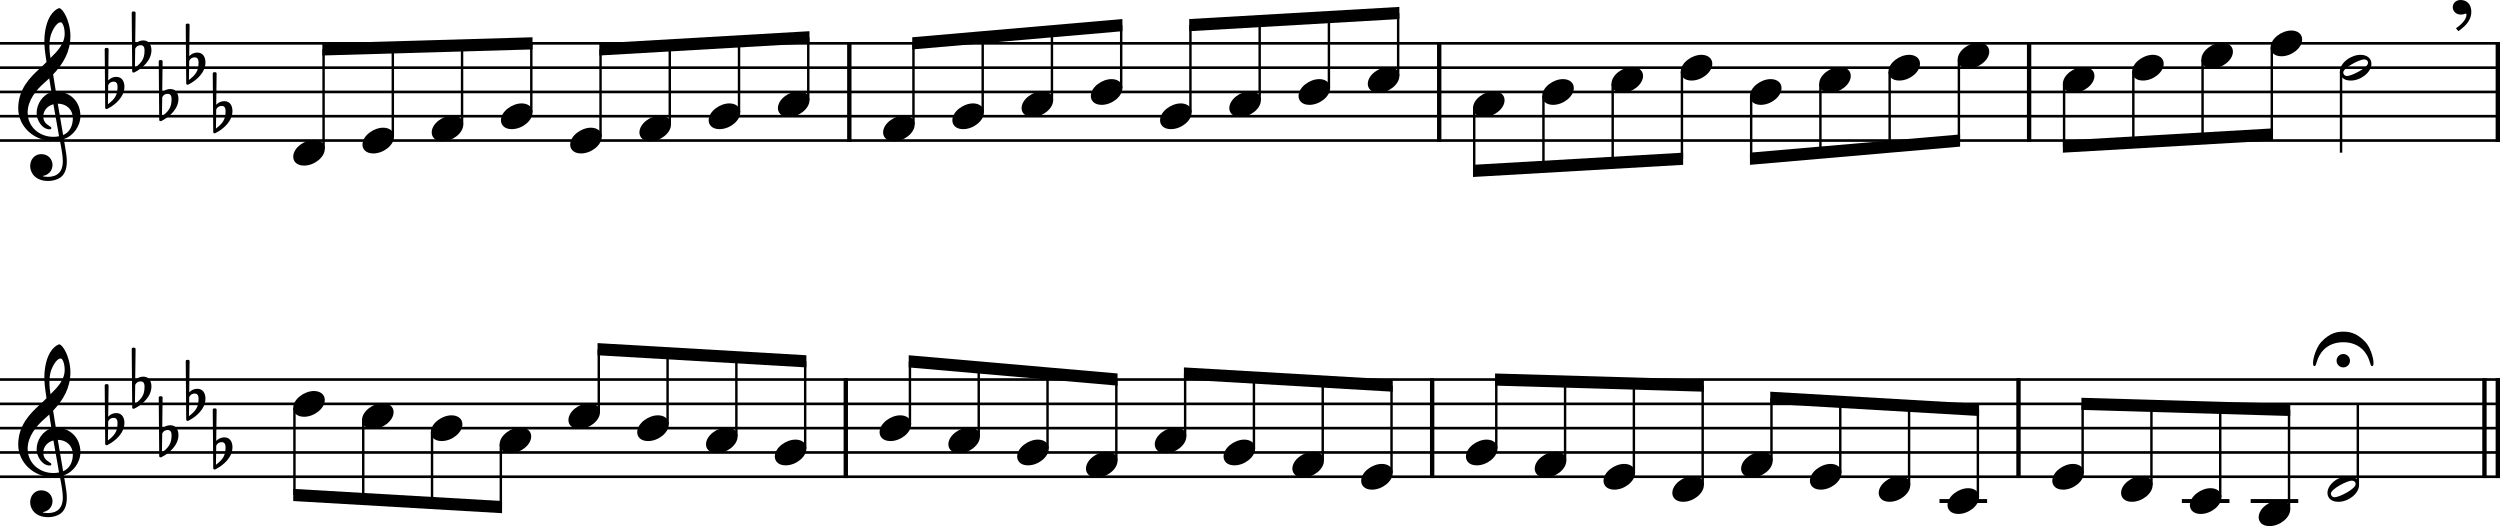 <?xml version="1.0" encoding="UTF-8"?><svg id="b" xmlns="http://www.w3.org/2000/svg" viewBox="0 0 2552 537.04"><g id="c"><line y1="44.25" x2="2552" y2="44.25" fill="none" stroke="#000" stroke-linejoin="bevel" stroke-width="2.73"/><line y1="69.05" x2="2552" y2="69.05" fill="none" stroke="#000" stroke-linejoin="bevel" stroke-width="2.73"/><line y1="93.85" x2="2552" y2="93.85" fill="none" stroke="#000" stroke-linejoin="bevel" stroke-width="2.73"/><line y1="118.65" x2="2552" y2="118.65" fill="none" stroke="#000" stroke-linejoin="bevel" stroke-width="2.73"/><line y1="143.45" x2="2552" y2="143.45" fill="none" stroke="#000" stroke-linejoin="bevel" stroke-width="2.73"/><line y1="387.45" x2="2552" y2="387.45" fill="none" stroke="#000" stroke-linejoin="bevel" stroke-width="2.73"/><line y1="412.25" x2="2552" y2="412.25" fill="none" stroke="#000" stroke-linejoin="bevel" stroke-width="2.73"/><line y1="437.05" x2="2552" y2="437.05" fill="none" stroke="#000" stroke-linejoin="bevel" stroke-width="2.73"/><line y1="461.85" x2="2552" y2="461.85" fill="none" stroke="#000" stroke-linejoin="bevel" stroke-width="2.73"/><line y1="486.65" x2="2552" y2="486.65" fill="none" stroke="#000" stroke-linejoin="bevel" stroke-width="2.73"/><line x1="1461.94" y1="386.09" x2="1461.94" y2="488.01" fill="none" stroke="#000" stroke-linejoin="bevel" stroke-width="4.46"/><line x1="2060.48" y1="386.09" x2="2060.48" y2="488.01" fill="none" stroke="#000" stroke-linejoin="bevel" stroke-width="4.46"/><line x1="1469.15" y1="42.89" x2="1469.15" y2="144.81" fill="none" stroke="#000" stroke-linejoin="bevel" stroke-width="4.46"/><line x1="2536.13" y1="386.09" x2="2536.13" y2="488.01" fill="none" stroke="#000" stroke-linejoin="bevel" stroke-width="4.46"/><line x1="2549.77" y1="386.09" x2="2549.77" y2="488.01" fill="none" stroke="#000" stroke-linejoin="bevel" stroke-width="4.46"/><line x1="2071.31" y1="42.89" x2="2071.31" y2="144.81" fill="none" stroke="#000" stroke-linejoin="bevel" stroke-width="4.46"/><line x1="866.99" y1="42.89" x2="866.99" y2="144.81" fill="none" stroke="#000" stroke-linejoin="bevel" stroke-width="4.46"/><line x1="2549.77" y1="42.89" x2="2549.77" y2="144.81" fill="none" stroke="#000" stroke-linejoin="bevel" stroke-width="4.46"/><line x1="863.39" y1="386.09" x2="863.39" y2="488.01" fill="none" stroke="#000" stroke-linejoin="bevel" stroke-width="4.46"/><line x1="2297.47" y1="511.45" x2="2346.07" y2="511.45" fill="none" stroke="#000" stroke-linejoin="bevel" stroke-width="3.97"/><line x1="2227.24" y1="511.45" x2="2275.84" y2="511.45" fill="none" stroke="#000" stroke-linejoin="bevel" stroke-width="3.97"/><line x1="1979.84" y1="511.45" x2="2028.44" y2="511.45" fill="none" stroke="#000" stroke-linejoin="bevel" stroke-width="3.97"/><line x1="1504.87" y1="110.42" x2="1504.87" y2="174.38" fill="none" stroke="#000" stroke-linejoin="bevel" stroke-width="2.48"/><line x1="1948.78" y1="495.08" x2="1948.78" y2="414.29" fill="none" stroke="#000" stroke-linejoin="bevel" stroke-width="2.48"/><line x1="821.92" y1="457.88" x2="821.92" y2="368.78" fill="none" stroke="#000" stroke-linejoin="bevel" stroke-width="2.48"/><line x1="1878.55" y1="482.68" x2="1878.55" y2="410.21" fill="none" stroke="#000" stroke-linejoin="bevel" stroke-width="2.48"/><line x1="751.69" y1="445.48" x2="751.69" y2="364.69" fill="none" stroke="#000" stroke-linejoin="bevel" stroke-width="2.48"/><line x1="681.46" y1="433.08" x2="681.46" y2="360.61" fill="none" stroke="#000" stroke-linejoin="bevel" stroke-width="2.48"/><line x1="1808.32" y1="470.28" x2="1808.32" y2="406.12" fill="none" stroke="#000" stroke-linejoin="bevel" stroke-width="2.48"/><line x1="611.23" y1="420.68" x2="611.23" y2="356.52" fill="none" stroke="#000" stroke-linejoin="bevel" stroke-width="2.48"/><line x1="511.25" y1="453.62" x2="511.25" y2="517.58" fill="none" stroke="#000" stroke-linejoin="bevel" stroke-width="2.48"/><line x1="330.31" y1="151.88" x2="330.31" y2="50.41" fill="none" stroke="#000" stroke-linejoin="bevel" stroke-width="2.48"/><line x1="2019.01" y1="507.48" x2="2019.01" y2="418.38" fill="none" stroke="#000" stroke-linejoin="bevel" stroke-width="2.48"/><line x1="2319.06" y1="48.42" x2="2319.06" y2="137.32" fill="none" stroke="#000" stroke-linejoin="bevel" stroke-width="2.48"/><line x1="441.02" y1="441.22" x2="441.02" y2="513.49" fill="none" stroke="#000" stroke-linejoin="bevel" stroke-width="2.48"/><line x1="400.99" y1="139.48" x2="400.99" y2="48.37" fill="none" stroke="#000" stroke-linejoin="bevel" stroke-width="2.48"/><line x1="1738.09" y1="495.08" x2="1738.09" y2="393.61" fill="none" stroke="#000" stroke-linejoin="bevel" stroke-width="2.48"/><line x1="471.67" y1="127.08" x2="471.67" y2="46.33" fill="none" stroke="#000" stroke-linejoin="bevel" stroke-width="2.48"/><line x1="1575.55" y1="98.02" x2="1575.55" y2="170.29" fill="none" stroke="#000" stroke-linejoin="bevel" stroke-width="2.48"/><line x1="542.35" y1="114.68" x2="542.35" y2="44.29" fill="none" stroke="#000" stroke-linejoin="bevel" stroke-width="2.48"/><line x1="1667.86" y1="482.68" x2="1667.86" y2="391.57" fill="none" stroke="#000" stroke-linejoin="bevel" stroke-width="2.48"/><line x1="1597.63" y1="470.28" x2="1597.63" y2="389.53" fill="none" stroke="#000" stroke-linejoin="bevel" stroke-width="2.48"/><line x1="613.03" y1="139.48" x2="613.03" y2="50.38" fill="none" stroke="#000" stroke-linejoin="bevel" stroke-width="2.48"/><line x1="1646.23" y1="85.62" x2="1646.23" y2="166.21" fill="none" stroke="#000" stroke-linejoin="bevel" stroke-width="2.48"/><line x1="370.79" y1="428.82" x2="370.79" y2="509.41" fill="none" stroke="#000" stroke-linejoin="bevel" stroke-width="2.48"/><line x1="683.71" y1="127.08" x2="683.71" y2="46.29" fill="none" stroke="#000" stroke-linejoin="bevel" stroke-width="2.48"/><line x1="1527.4" y1="457.88" x2="1527.4" y2="387.49" fill="none" stroke="#000" stroke-linejoin="bevel" stroke-width="2.48"/><line x1="754.39" y1="114.68" x2="754.39" y2="42.21" fill="none" stroke="#000" stroke-linejoin="bevel" stroke-width="2.48"/><line x1="1716.91" y1="73.22" x2="1716.91" y2="162.12" fill="none" stroke="#000" stroke-linejoin="bevel" stroke-width="2.48"/><line x1="825.07" y1="102.28" x2="825.07" y2="38.12" fill="none" stroke="#000" stroke-linejoin="bevel" stroke-width="2.48"/><line x1="1215.19" y1="114.68" x2="1215.19" y2="25.58" fill="none" stroke="#000" stroke-linejoin="bevel" stroke-width="2.48"/><line x1="2389.75" y1="73.22" x2="2389.75" y2="155.85" fill="none" stroke="#000" stroke-linejoin="bevel" stroke-width="2.48"/><line x1="2248.38" y1="60.82" x2="2248.38" y2="141.41" fill="none" stroke="#000" stroke-linejoin="bevel" stroke-width="2.48"/><line x1="1285.87" y1="102.28" x2="1285.87" y2="21.49" fill="none" stroke="#000" stroke-linejoin="bevel" stroke-width="2.48"/><line x1="1069.32" y1="457.88" x2="1069.32" y2="381.21" fill="none" stroke="#000" stroke-linejoin="bevel" stroke-width="2.48"/><line x1="1928.95" y1="73.22" x2="1928.95" y2="149.69" fill="none" stroke="#000" stroke-linejoin="bevel" stroke-width="2.48"/><line x1="1356.55" y1="89.88" x2="1356.55" y2="17.41" fill="none" stroke="#000" stroke-linejoin="bevel" stroke-width="2.48"/><line x1="2177.7" y1="73.22" x2="2177.7" y2="145.49" fill="none" stroke="#000" stroke-linejoin="bevel" stroke-width="2.48"/><line x1="999.09" y1="445.48" x2="999.09" y2="375.09" fill="none" stroke="#000" stroke-linejoin="bevel" stroke-width="2.48"/><line x1="1209.78" y1="445.48" x2="1209.78" y2="381.32" fill="none" stroke="#000" stroke-linejoin="bevel" stroke-width="2.48"/><line x1="1427.23" y1="77.48" x2="1427.23" y2="13.32" fill="none" stroke="#000" stroke-linejoin="bevel" stroke-width="2.48"/><line x1="928.86" y1="433.08" x2="928.86" y2="368.96" fill="none" stroke="#000" stroke-linejoin="bevel" stroke-width="2.48"/><line x1="2406.87" y1="495.08" x2="2406.87" y2="412.25" fill="none" stroke="#000" stroke-linejoin="bevel" stroke-width="2.48"/><line x1="1999.63" y1="60.82" x2="1999.63" y2="143.56" fill="none" stroke="#000" stroke-linejoin="bevel" stroke-width="2.48"/><line x1="2336.64" y1="519.88" x2="2336.64" y2="418.41" fill="none" stroke="#000" stroke-linejoin="bevel" stroke-width="2.48"/><line x1="1003.14" y1="114.68" x2="1003.14" y2="38.01" fill="none" stroke="#000" stroke-linejoin="bevel" stroke-width="2.48"/><line x1="2266.41" y1="507.48" x2="2266.41" y2="416.37" fill="none" stroke="#000" stroke-linejoin="bevel" stroke-width="2.48"/><line x1="2196.18" y1="495.08" x2="2196.18" y2="414.33" fill="none" stroke="#000" stroke-linejoin="bevel" stroke-width="2.48"/><line x1="1073.82" y1="102.28" x2="1073.82" y2="31.89" fill="none" stroke="#000" stroke-linejoin="bevel" stroke-width="2.48"/><line x1="300.56" y1="416.42" x2="300.56" y2="505.32" fill="none" stroke="#000" stroke-linejoin="bevel" stroke-width="2.48"/><line x1="1280.01" y1="457.88" x2="1280.01" y2="385.41" fill="none" stroke="#000" stroke-linejoin="bevel" stroke-width="2.48"/><line x1="1350.24" y1="470.28" x2="1350.24" y2="389.49" fill="none" stroke="#000" stroke-linejoin="bevel" stroke-width="2.48"/><line x1="1787.59" y1="98.02" x2="1787.59" y2="161.94" fill="none" stroke="#000" stroke-linejoin="bevel" stroke-width="2.48"/><line x1="1144.51" y1="89.88" x2="1144.51" y2="25.76" fill="none" stroke="#000" stroke-linejoin="bevel" stroke-width="2.48"/><line x1="932.46" y1="127.08" x2="932.46" y2="44.14" fill="none" stroke="#000" stroke-linejoin="bevel" stroke-width="2.48"/><line x1="1858.27" y1="85.62" x2="1858.27" y2="155.81" fill="none" stroke="#000" stroke-linejoin="bevel" stroke-width="2.48"/><line x1="2125.95" y1="482.68" x2="2125.95" y2="412.29" fill="none" stroke="#000" stroke-linejoin="bevel" stroke-width="2.48"/><line x1="1420.47" y1="482.68" x2="1420.47" y2="393.58" fill="none" stroke="#000" stroke-linejoin="bevel" stroke-width="2.48"/><line x1="1139.55" y1="470.28" x2="1139.55" y2="387.34" fill="none" stroke="#000" stroke-linejoin="bevel" stroke-width="2.48"/><line x1="2107.02" y1="85.62" x2="2107.02" y2="149.58" fill="none" stroke="#000" stroke-linejoin="bevel" stroke-width="2.48"/><path d="M2409.64,55.96c-9.63,0-21.13,8.04-21.13,17.27,0,4.26,3.07,9.02,11.11,9.02,10.31,0,21.13-8.43,21.13-17.16,0-5.86-4.96-9.13-11.11-9.13m-13.69,21.62c-3.27,0-3.97-2.67-3.97-3.56,0-4.87,16.66-13.39,21.33-13.39,2.39,0,3.97,1.39,3.97,3.56,0,4.96-16.77,13.39-21.33,13.39"/><path d="M299.32,416.42c0,4.26,3.07,9.02,11.11,9.02,10.31,0,21.13-8.43,21.13-17.16,0-5.86-4.96-9.13-11.11-9.13-9.63,0-21.13,8.14-21.13,17.27"/><path d="M369.55,428.82c0,4.26,3.07,9.02,11.11,9.02,10.31,0,21.13-8.43,21.13-17.16,0-5.86-4.96-9.13-11.11-9.13-9.63,0-21.13,8.14-21.13,17.27"/><path d="M439.78,441.22c0,4.26,3.07,9.02,11.11,9.02,10.31,0,21.13-8.43,21.13-17.16,0-5.86-4.96-9.13-11.11-9.13-9.63,0-21.13,8.14-21.13,17.27"/><path d="M510.01,453.62c0,4.26,3.07,9.02,11.11,9.02,10.31,0,21.13-8.43,21.13-17.16,0-5.86-4.96-9.13-11.11-9.13-9.63,0-21.13,8.14-21.13,17.27"/><path d="M580.24,428.82c0,4.26,3.07,9.02,11.11,9.02,10.31,0,21.13-8.43,21.13-17.16,0-5.86-4.96-9.13-11.11-9.13-9.63,0-21.13,8.14-21.13,17.27"/><path d="M650.47,441.22c0,4.26,3.07,9.02,11.11,9.02,10.31,0,21.13-8.43,21.13-17.16,0-5.86-4.96-9.13-11.11-9.13-9.63,0-21.13,8.14-21.13,17.27"/><path d="M720.7,453.62c0,4.26,3.07,9.02,11.11,9.02,10.31,0,21.13-8.43,21.13-17.16,0-5.86-4.96-9.13-11.11-9.13-9.63,0-21.13,8.14-21.13,17.27"/><path d="M790.93,466.02c0,4.26,3.07,9.02,11.11,9.02,10.31,0,21.13-8.43,21.13-17.16,0-5.86-4.96-9.13-11.11-9.13-9.63,0-21.13,8.14-21.13,17.27"/><path d="M897.86,441.22c0,4.26,3.07,9.02,11.11,9.02,10.31,0,21.13-8.43,21.13-17.16,0-5.86-4.96-9.13-11.11-9.13-9.63,0-21.13,8.14-21.13,17.27"/><path d="M968.09,453.62c0,4.26,3.07,9.02,11.11,9.02,10.31,0,21.13-8.43,21.13-17.16,0-5.86-4.96-9.13-11.11-9.13-9.63,0-21.13,8.14-21.13,17.27"/><path d="M1038.32,466.02c0,4.26,3.07,9.02,11.11,9.02,10.31,0,21.13-8.43,21.13-17.16,0-5.86-4.96-9.13-11.11-9.13-9.63,0-21.13,8.14-21.13,17.27"/><path d="M1108.55,478.42c0,4.26,3.07,9.02,11.11,9.02,10.31,0,21.13-8.43,21.13-17.16,0-5.86-4.96-9.13-11.11-9.13-9.63,0-21.13,8.14-21.13,17.27"/><path d="M1178.78,453.62c0,4.26,3.07,9.02,11.11,9.02,10.31,0,21.13-8.43,21.13-17.16,0-5.86-4.96-9.13-11.11-9.13-9.63,0-21.13,8.14-21.13,17.27"/><path d="M1249.01,466.02c0,4.26,3.07,9.02,11.11,9.02,10.31,0,21.13-8.43,21.13-17.16,0-5.86-4.96-9.13-11.11-9.13-9.63,0-21.13,8.14-21.13,17.27"/><path d="M1319.24,478.42c0,4.26,3.07,9.02,11.11,9.02,10.31,0,21.13-8.43,21.13-17.16,0-5.86-4.96-9.13-11.11-9.13-9.63,0-21.13,8.14-21.13,17.27"/><path d="M1389.47,490.82c0,4.26,3.07,9.02,11.11,9.02,10.31,0,21.13-8.43,21.13-17.16,0-5.86-4.96-9.13-11.11-9.13-9.63,0-21.13,8.14-21.13,17.27"/><path d="M1496.41,466.02c0,4.26,3.07,9.02,11.11,9.02,10.31,0,21.13-8.43,21.13-17.16,0-5.86-4.96-9.13-11.11-9.13-9.63,0-21.13,8.14-21.13,17.27"/><path d="M1566.64,478.42c0,4.26,3.07,9.02,11.11,9.02,10.31,0,21.13-8.43,21.13-17.16,0-5.86-4.96-9.13-11.11-9.13-9.63,0-21.13,8.14-21.13,17.27"/><path d="M1636.87,490.82c0,4.26,3.07,9.02,11.11,9.02,10.31,0,21.13-8.43,21.13-17.16,0-5.86-4.96-9.13-11.11-9.13-9.63,0-21.13,8.14-21.13,17.27"/><path d="M1707.1,503.22c0,4.26,3.07,9.02,11.11,9.02,10.31,0,21.13-8.43,21.13-17.16,0-5.86-4.96-9.13-11.11-9.13-9.63,0-21.13,8.14-21.13,17.27"/><path d="M1777.33,478.42c0,4.26,3.07,9.02,11.11,9.02,10.31,0,21.13-8.43,21.13-17.16,0-5.86-4.96-9.13-11.11-9.13-9.63,0-21.13,8.14-21.13,17.27"/><path d="M1847.56,490.82c0,4.26,3.07,9.02,11.11,9.02,10.31,0,21.13-8.43,21.13-17.16,0-5.86-4.96-9.13-11.11-9.13-9.63,0-21.13,8.14-21.13,17.27"/><path d="M1917.79,503.22c0,4.26,3.07,9.02,11.11,9.02,10.31,0,21.13-8.43,21.13-17.16,0-5.86-4.96-9.13-11.11-9.13-9.63,0-21.13,8.14-21.13,17.27"/><path d="M2317.82,48.42c0,4.26,3.07,9.02,11.11,9.02,10.31,0,21.13-8.43,21.13-17.16,0-5.86-4.96-9.13-11.11-9.13-9.63,0-21.13,8.14-21.13,17.27"/><path d="M1988.02,515.62c0,4.26,3.07,9.02,11.11,9.02,10.31,0,21.13-8.43,21.13-17.16,0-5.86-4.96-9.13-11.11-9.13-9.63,0-21.13,8.14-21.13,17.27"/><path d="M2094.96,490.82c0,4.26,3.07,9.02,11.11,9.02,10.31,0,21.13-8.43,21.13-17.16,0-5.86-4.96-9.13-11.11-9.13-9.63,0-21.13,8.14-21.13,17.27"/><path d="M2165.19,503.22c0,4.26,3.07,9.02,11.11,9.02,10.31,0,21.13-8.43,21.13-17.16,0-5.86-4.96-9.13-11.11-9.13-9.63,0-21.13,8.14-21.13,17.27"/><path d="M2235.42,515.62c0,4.26,3.07,9.02,11.11,9.02,10.31,0,21.13-8.43,21.13-17.16,0-5.86-4.96-9.13-11.11-9.13-9.63,0-21.13,8.14-21.13,17.27"/><path d="M2305.65,528.02c0,4.26,3.07,9.02,11.11,9.02,10.31,0,21.13-8.43,21.13-17.16,0-5.86-4.96-9.13-11.11-9.13-9.63,0-21.13,8.14-21.13,17.27"/><path d="M2397.01,485.96c-9.63,0-21.13,8.04-21.13,17.27,0,4.26,3.07,9.02,11.11,9.02,10.31,0,21.13-8.43,21.13-17.16,0-5.86-4.96-9.13-11.11-9.13m-13.69,21.62c-3.27,0-3.97-2.67-3.97-3.56,0-4.87,16.66-13.39,21.33-13.39,2.39,0,3.97,1.39,3.97,3.56,0,4.96-16.77,13.39-21.33,13.39"/><path d="M299.32,160.02c0,4.26,3.07,9.02,11.11,9.02,10.31,0,21.13-8.43,21.13-17.16,0-5.86-4.96-9.13-11.11-9.13-9.63,0-21.13,8.14-21.13,17.27"/><path d="M370,147.62c0,4.26,3.07,9.02,11.11,9.02,10.31,0,21.13-8.43,21.13-17.16,0-5.86-4.96-9.13-11.11-9.13-9.63,0-21.13,8.14-21.13,17.27"/><path d="M440.68,135.22c0,4.26,3.07,9.02,11.11,9.02,10.31,0,21.13-8.43,21.13-17.16,0-5.86-4.96-9.13-11.11-9.13-9.63,0-21.13,8.14-21.13,17.27"/><path d="M511.36,122.82c0,4.26,3.07,9.02,11.11,9.02,10.31,0,21.13-8.43,21.13-17.16,0-5.86-4.96-9.13-11.11-9.13-9.63,0-21.13,8.14-21.13,17.27"/><path d="M582.04,147.62c0,4.26,3.07,9.02,11.11,9.02,10.31,0,21.13-8.43,21.13-17.16,0-5.86-4.96-9.13-11.11-9.13-9.63,0-21.13,8.14-21.13,17.27"/><path d="M652.72,135.22c0,4.26,3.07,9.02,11.11,9.02,10.31,0,21.13-8.43,21.13-17.16,0-5.86-4.96-9.13-11.11-9.13-9.63,0-21.13,8.14-21.13,17.27"/><path d="M723.4,122.82c0,4.26,3.07,9.02,11.11,9.02,10.31,0,21.13-8.43,21.13-17.16,0-5.86-4.96-9.13-11.11-9.13-9.63,0-21.13,8.14-21.13,17.27"/><path d="M794.08,110.42c0,4.26,3.07,9.02,11.11,9.02,10.31,0,21.13-8.43,21.13-17.16,0-5.86-4.96-9.13-11.11-9.13-9.63,0-21.13,8.14-21.13,17.27"/><path d="M901.47,135.22c0,4.26,3.07,9.02,11.11,9.02,10.31,0,21.13-8.43,21.13-17.16,0-5.86-4.96-9.13-11.11-9.13-9.63,0-21.13,8.14-21.13,17.27"/><path d="M972.15,122.82c0,4.26,3.07,9.02,11.11,9.02,10.31,0,21.13-8.43,21.13-17.16,0-5.86-4.96-9.13-11.11-9.13-9.63,0-21.13,8.14-21.13,17.27"/><path d="M1042.83,110.42c0,4.26,3.07,9.02,11.11,9.02,10.31,0,21.13-8.43,21.13-17.16,0-5.86-4.96-9.13-11.11-9.13-9.63,0-21.13,8.14-21.13,17.27"/><path d="M1113.51,98.02c0,4.26,3.07,9.02,11.11,9.02,10.31,0,21.13-8.43,21.13-17.16,0-5.86-4.96-9.13-11.11-9.13-9.63,0-21.13,8.14-21.13,17.27"/><path d="M1184.19,122.82c0,4.26,3.07,9.02,11.11,9.02,10.31,0,21.13-8.43,21.13-17.16,0-5.86-4.96-9.13-11.11-9.13-9.63,0-21.13,8.14-21.13,17.27"/><path d="M1254.87,110.42c0,4.26,3.07,9.02,11.11,9.02,10.31,0,21.13-8.43,21.13-17.16,0-5.86-4.96-9.13-11.11-9.13-9.63,0-21.13,8.14-21.13,17.27"/><path d="M1325.56,98.02c0,4.26,3.07,9.02,11.11,9.02,10.31,0,21.13-8.43,21.13-17.16,0-5.86-4.96-9.13-11.11-9.13-9.63,0-21.13,8.14-21.13,17.27"/><path d="M1396.24,85.62c0,4.26,3.07,9.02,11.11,9.02,10.31,0,21.13-8.43,21.13-17.16,0-5.86-4.96-9.13-11.11-9.13-9.63,0-21.13,8.14-21.13,17.27"/><path d="M1503.63,110.42c0,4.26,3.07,9.02,11.11,9.02,10.31,0,21.13-8.43,21.13-17.16,0-5.86-4.96-9.13-11.11-9.13-9.63,0-21.13,8.14-21.13,17.27"/><path d="M1574.31,98.02c0,4.26,3.07,9.02,11.11,9.02,10.31,0,21.13-8.43,21.13-17.16,0-5.86-4.96-9.13-11.11-9.13-9.63,0-21.13,8.14-21.13,17.27"/><path d="M1644.99,85.62c0,4.26,3.07,9.02,11.11,9.02,10.31,0,21.13-8.43,21.13-17.16,0-5.86-4.96-9.13-11.11-9.13-9.63,0-21.13,8.14-21.13,17.27"/><path d="M1715.67,73.22c0,4.26,3.07,9.02,11.11,9.02,10.31,0,21.13-8.43,21.13-17.16,0-5.86-4.96-9.13-11.11-9.13-9.63,0-21.13,8.14-21.13,17.27"/><path d="M1786.35,98.02c0,4.26,3.07,9.02,11.11,9.02,10.31,0,21.13-8.43,21.13-17.16,0-5.86-4.96-9.13-11.11-9.13-9.63,0-21.13,8.14-21.13,17.27"/><path d="M1857.03,85.62c0,4.26,3.07,9.02,11.11,9.02,10.31,0,21.13-8.43,21.13-17.16,0-5.86-4.96-9.13-11.11-9.13-9.63,0-21.13,8.14-21.13,17.27"/><path d="M1927.71,73.22c0,4.26,3.07,9.02,11.11,9.02,10.31,0,21.13-8.43,21.13-17.16,0-5.86-4.96-9.13-11.11-9.13-9.63,0-21.13,8.14-21.13,17.27"/><path d="M1998.39,60.82c0,4.26,3.07,9.02,11.11,9.02,10.31,0,21.13-8.43,21.13-17.16,0-5.86-4.96-9.13-11.11-9.13-9.63,0-21.13,8.14-21.13,17.27"/><path d="M2105.78,85.62c0,4.26,3.07,9.02,11.11,9.02,10.31,0,21.13-8.43,21.13-17.16,0-5.86-4.96-9.13-11.11-9.13-9.63,0-21.13,8.14-21.13,17.27"/><path d="M2176.46,73.22c0,4.26,3.07,9.02,11.11,9.02,10.31,0,21.13-8.43,21.13-17.16,0-5.86-4.96-9.13-11.11-9.13-9.63,0-21.13,8.14-21.13,17.27"/><path d="M2247.14,60.82c0,4.26,3.07,9.02,11.11,9.02,10.31,0,21.13-8.43,21.13-17.16,0-5.86-4.96-9.13-11.11-9.13-9.63,0-21.13,8.14-21.13,17.27"/><path d="M30.8,169.54c0,6.56,4.96,15.19,18.35,15.19,4.67,0,8.74-1.19,12.31-3.38,5.36-3.77,6.74-10.32,6.74-16.57,0-3.86-.59-8.32-1.58-13.98-.29-1.98-.9-4.96-1.49-8.84,9.72-3.18,16.96-13.3,16.96-23.51,0-14.97-10.62-25.09-25.09-25.09-.99-5.95-1.98-11.81-2.77-17.36,10.42-11.02,17.65-23.42,17.65-39.18,0-9.04-2.77-16.37-4.37-19.95-2.37-5.05-5.25-8.53-7.04-8.53-.7,0-3.77,1.19-7.04,5.05-6.36,7.55-8.14,20.24-8.14,28.57,0,5.36,.5,10.23,2.19,21.34-.11,.09-5.27,5.35-7.35,7.04-9.04,8.34-21.53,20.43-21.53,40.28,0,18.54,16.17,33.12,34.63,33.12,2.87,0,5.55-.29,7.83-.7,1.89,9.53,3.08,16.48,3.08,21.73,0,10.32-5.36,15.78-15.38,15.78-2.39,0-4.46-.5-4.67-.5-.09-.11-.29-.2-.29-.29,0-.2,.2-.31,.5-.31,4.67-.79,9.32-4.76,9.32-11.1,0-5.36-4.06-11.02-11.5-11.02-6.94,0-11.31,5.66-11.31,12.2M51.54,37.11c.9-3.97,5.46-14.38,10.62-14.38,1.49,0,3.86,4.76,3.86,11.7,0,10.32-7.63,18.06-14.48,24.8-.59-3.97-1.08-7.83-1.08-12,0-3.67,.29-7.05,1.08-10.12m8.73,101.97c-1.98,.4-3.86,.6-5.75,.6-14.18,0-26.29-9.92-26.29-24.91,0-12.09,8.53-22.91,17.27-30.46,1.67-1.49,3.27-2.87,4.76-4.36,.88,5.35,1.58,10.01,2.28,14.09-9.04,2.68-15.17,12.2-15.17,21.53,0,6.94,5.46,16.46,13.39,16.46,.79,0,1.69-.4,1.69-1.29s-.99-1.39-2.19-2.19c-3.88-2.39-6.06-4.96-6.06-9.83,0-6.04,4.57-10.91,10.32-12.29l5.75,32.63m14.09-18.35c0,7.05-2.88,14.29-9.92,17.17-2.08-11.9-4.76-27.68-5.46-32.05,8.93,0,15.38,6.06,15.38,14.88"/><path d="M30.8,512.74c0,6.56,4.96,15.19,18.35,15.19,4.67,0,8.74-1.19,12.31-3.38,5.36-3.77,6.74-10.32,6.74-16.57,0-3.86-.59-8.32-1.58-13.98-.29-1.98-.9-4.96-1.49-8.84,9.72-3.18,16.96-13.3,16.96-23.51,0-14.97-10.62-25.09-25.09-25.09-.99-5.95-1.98-11.81-2.77-17.36,10.42-11.02,17.65-23.42,17.65-39.18,0-9.04-2.77-16.37-4.37-19.95-2.37-5.05-5.25-8.53-7.04-8.53-.7,0-3.77,1.19-7.04,5.05-6.36,7.55-8.14,20.24-8.14,28.57,0,5.36,.5,10.23,2.19,21.34-.11,.09-5.27,5.35-7.35,7.04-9.04,8.34-21.53,20.43-21.53,40.28,0,18.54,16.17,33.12,34.63,33.12,2.87,0,5.55-.29,7.83-.7,1.89,9.53,3.08,16.48,3.08,21.73,0,10.32-5.36,15.78-15.38,15.78-2.39,0-4.46-.5-4.67-.5-.09-.11-.29-.2-.29-.29,0-.2,.2-.31,.5-.31,4.67-.79,9.32-4.76,9.32-11.1,0-5.36-4.06-11.02-11.5-11.02-6.94,0-11.31,5.66-11.31,12.2m20.74-132.43c.9-3.97,5.46-14.38,10.62-14.38,1.49,0,3.86,4.76,3.86,11.7,0,10.32-7.63,18.06-14.48,24.8-.59-3.97-1.08-7.83-1.08-12,0-3.67,.29-7.05,1.08-10.12m8.73,101.97c-1.98,.4-3.86,.6-5.75,.6-14.18,0-26.29-9.92-26.29-24.91,0-12.09,8.53-22.91,17.27-30.46,1.67-1.49,3.27-2.87,4.76-4.36,.88,5.35,1.58,10.01,2.28,14.09-9.04,2.68-15.17,12.2-15.17,21.53,0,6.94,5.46,16.46,13.39,16.46,.79,0,1.69-.4,1.69-1.29s-.99-1.39-2.19-2.19c-3.88-2.39-6.06-4.96-6.06-9.83,0-6.04,4.57-10.91,10.32-12.29l5.75,32.63m14.09-18.35c0,7.05-2.88,14.29-9.92,17.17-2.08-11.9-4.76-27.68-5.46-32.05,8.93,0,15.38,6.06,15.38,14.88"/><path d="M118.79,78.48c-4.96,0-7.84,3.07-8.34,3.67l.4-31.85c0-.79-.59-1.38-1.39-1.38h-1.18c-.81,0-1.39,.59-1.39,1.38l.5,59.63c0,.79,.59,1.38,1.39,1.38,.19,0,.59-.09,.79-.19,8.53-4.28,17.45-12.4,17.45-22.63,0-5.15-2.37-10.01-8.23-10.01m-8.63,27.98l.29-19.34c.2-.9,1.69-3.77,5.66-3.77,3.58,0,3.87,3.36,3.87,5.46,0,8.82-3.27,12.49-9.83,17.65"/><path d="M146.36,41.28c-4.96,0-7.84,3.07-8.34,3.67l.4-31.85c0-.79-.59-1.38-1.39-1.38h-1.18c-.81,0-1.39,.59-1.39,1.38l.5,59.63c0,.79,.59,1.38,1.39,1.38,.19,0,.59-.09,.79-.19,8.53-4.28,17.45-12.4,17.45-22.63,0-5.15-2.37-10.01-8.23-10.01m-8.63,27.98l.29-19.34c.2-.9,1.69-3.77,5.66-3.77,3.58,0,3.87,3.36,3.87,5.46,0,8.82-3.27,12.49-9.83,17.65"/><path d="M173.94,90.88c-4.96,0-7.84,3.07-8.34,3.67l.4-31.85c0-.79-.59-1.38-1.39-1.38h-1.18c-.81,0-1.39,.59-1.39,1.38l.5,59.63c0,.79,.59,1.38,1.39,1.38,.19,0,.59-.09,.79-.19,8.53-4.28,17.45-12.4,17.45-22.63,0-5.15-2.37-10.01-8.23-10.01m-8.63,27.98l.29-19.34c.2-.9,1.69-3.77,5.66-3.77,3.58,0,3.87,3.36,3.87,5.46,0,8.82-3.27,12.49-9.83,17.65"/><path d="M201.5,53.68c-4.96,0-7.84,3.07-8.34,3.67l.4-31.85c0-.79-.59-1.38-1.39-1.38h-1.18c-.81,0-1.39,.59-1.39,1.38l.5,59.63c0,.79,.59,1.38,1.39,1.38,.19,0,.59-.09,.79-.19,8.53-4.28,17.45-12.4,17.45-22.63,0-5.15-2.37-10.01-8.23-10.01m-8.63,27.98l.29-19.34c.2-.9,1.69-3.77,5.66-3.77,3.58,0,3.87,3.36,3.87,5.46,0,8.82-3.27,12.49-9.83,17.65"/><path d="M229.07,103.28c-4.96,0-7.84,3.07-8.34,3.67l.4-31.85c0-.79-.59-1.38-1.39-1.38h-1.18c-.81,0-1.39,.59-1.39,1.38l.5,59.63c0,.79,.59,1.38,1.39,1.38,.19,0,.59-.09,.79-.19,8.53-4.28,17.45-12.4,17.45-22.63,0-5.15-2.37-10.01-8.23-10.01m-8.63,27.98l.29-19.34c.2-.9,1.69-3.77,5.66-3.77,3.58,0,3.87,3.36,3.87,5.46,0,8.82-3.27,12.49-9.83,17.65"/><path d="M118.79,421.68c-4.96,0-7.84,3.07-8.34,3.67l.4-31.85c0-.79-.59-1.38-1.39-1.38h-1.18c-.81,0-1.39,.59-1.39,1.38l.5,59.63c0,.79,.59,1.38,1.39,1.38,.19,0,.59-.09,.79-.19,8.53-4.28,17.45-12.4,17.45-22.63,0-5.15-2.37-10.01-8.23-10.01m-8.63,27.98l.29-19.34c.2-.9,1.69-3.77,5.66-3.77,3.58,0,3.87,3.36,3.87,5.46,0,8.82-3.27,12.49-9.83,17.65"/><path d="M146.36,384.48c-4.96,0-7.84,3.07-8.34,3.67l.4-31.85c0-.79-.59-1.38-1.39-1.38h-1.18c-.81,0-1.39,.59-1.39,1.38l.5,59.63c0,.79,.59,1.38,1.39,1.38,.19,0,.59-.09,.79-.19,8.53-4.28,17.45-12.4,17.45-22.63,0-5.15-2.37-10.01-8.23-10.01m-8.63,27.98l.29-19.34c.2-.9,1.69-3.77,5.66-3.77,3.58,0,3.87,3.36,3.87,5.46,0,8.82-3.27,12.49-9.83,17.65"/><path d="M173.94,434.08c-4.96,0-7.84,3.07-8.34,3.67l.4-31.85c0-.79-.59-1.38-1.39-1.38h-1.18c-.81,0-1.39,.59-1.39,1.38l.5,59.63c0,.79,.59,1.38,1.39,1.38,.19,0,.59-.09,.79-.19,8.53-4.28,17.45-12.4,17.45-22.63,0-5.15-2.37-10.01-8.23-10.01m-8.63,27.98l.29-19.34c.2-.9,1.69-3.77,5.66-3.77,3.58,0,3.87,3.36,3.87,5.46,0,8.82-3.27,12.49-9.83,17.65"/><path d="M201.5,396.88c-4.96,0-7.84,3.07-8.34,3.67l.4-31.85c0-.79-.59-1.38-1.39-1.38h-1.18c-.81,0-1.39,.59-1.39,1.38l.5,59.63c0,.79,.59,1.38,1.39,1.38,.19,0,.59-.09,.79-.19,8.53-4.28,17.45-12.4,17.45-22.63,0-5.15-2.37-10.01-8.23-10.01m-8.63,27.98l.29-19.34c.2-.9,1.69-3.77,5.66-3.77,3.58,0,3.87,3.36,3.87,5.46,0,8.82-3.27,12.49-9.83,17.65"/><path d="M229.07,446.48c-4.96,0-7.84,3.07-8.34,3.67l.4-31.85c0-.79-.59-1.38-1.39-1.38h-1.18c-.81,0-1.39,.59-1.39,1.38l.5,59.63c0,.79,.59,1.38,1.39,1.38,.19,0,.59-.09,.79-.19,8.53-4.28,17.45-12.4,17.45-22.63,0-5.15-2.37-10.01-8.23-10.01m-8.63,27.98l.29-19.34c.2-.9,1.69-3.77,5.66-3.77,3.58,0,3.87,3.36,3.87,5.46,0,8.82-3.27,12.49-9.83,17.65"/><path d="M2509.45,31.85c9.13-6.35,13.28-12.6,13.28-19.75,0-7.53-4.36-12.11-11.01-12.11-4.76,0-7.94,3.38-7.94,7.35,0,4.26,3.67,7.55,7.94,7.55,2.88,0,4.26-.7,4.56-.81,.31-.09,.5-.19,.81-.19,.09,0,.29,0,.39,.09,.2,.09,.29,.4,.29,.99,0,4.26-3.86,9.13-10.71,13.89l2.39,2.98"/><path d="M2414.72,349.26c-9.32-10.12-17.56-10.71-22.71-10.71s-13.3,.59-22.63,10.71c-4.85,5.36-8.23,15.96-8.23,21.33,0,1.89,.4,3.18,1.39,3.18,2.77,0,1.38-8.54,9.72-16.97,7.33-7.33,17.16-7.44,19.55-7.44h.39c2.39,0,12.21,.11,19.55,7.44,8.34,8.43,6.94,16.97,9.72,16.97,.99,0,1.39-1.19,1.39-3.18,0-5.36-3.27-16.07-8.14-21.33m-29.56,18.94c0,3.78,3.07,6.85,6.85,6.85s6.84-3.07,6.84-6.85-3.07-6.84-6.84-6.84-6.85,3.07-6.85,6.84"/><path d="M1807.08,399.84l213.17,12.4v12.42l-213.17-12.4v-12.42" fill-rule="evenodd"/><path d="M931.22,38.03l214.53-18.6v12.44l-214.53,18.6v-12.44" fill-rule="evenodd"/><path d="M2124.71,406.05l213.17,6.2v12.4l-213.17-6.2v-12.4" fill-rule="evenodd"/><path d="M2105.78,143.44l214.52-12.4v12.42l-214.52,12.4v-12.42" fill-rule="evenodd"/><path d="M1786.35,155.83l214.52-18.6v12.44l-214.52,18.6v-12.44" fill-rule="evenodd"/><path d="M927.62,362.63l213.17,18.6v12.44l-213.17-18.6v-12.44" fill-rule="evenodd"/><path d="M299.32,499.04l213.17,12.4v12.42l-213.17-12.4v-12.42" fill-rule="evenodd"/><path d="M1503.63,168.24l214.52-12.4v12.42l-214.52,12.4v-12.42" fill-rule="evenodd"/><path d="M611.79,44.24l214.52-12.4v12.42l-214.52,12.4v-12.42" fill-rule="evenodd"/><path d="M1526.16,381.25l213.17,6.2v12.4l-213.17-6.2v-12.4" fill-rule="evenodd"/><path d="M1213.95,19.44l214.52-12.4v12.42l-214.52,12.4v-12.42" fill-rule="evenodd"/><path d="M329.07,44.25l214.52-6.2v12.4l-214.52,6.2v-12.4" fill-rule="evenodd"/><path d="M1208.54,375.04l213.17,12.4v12.42l-213.17-12.4v-12.42" fill-rule="evenodd"/><path d="M609.99,350.24l213.17,12.4v12.42l-213.17-12.4v-12.42" fill-rule="evenodd"/></g></svg>
